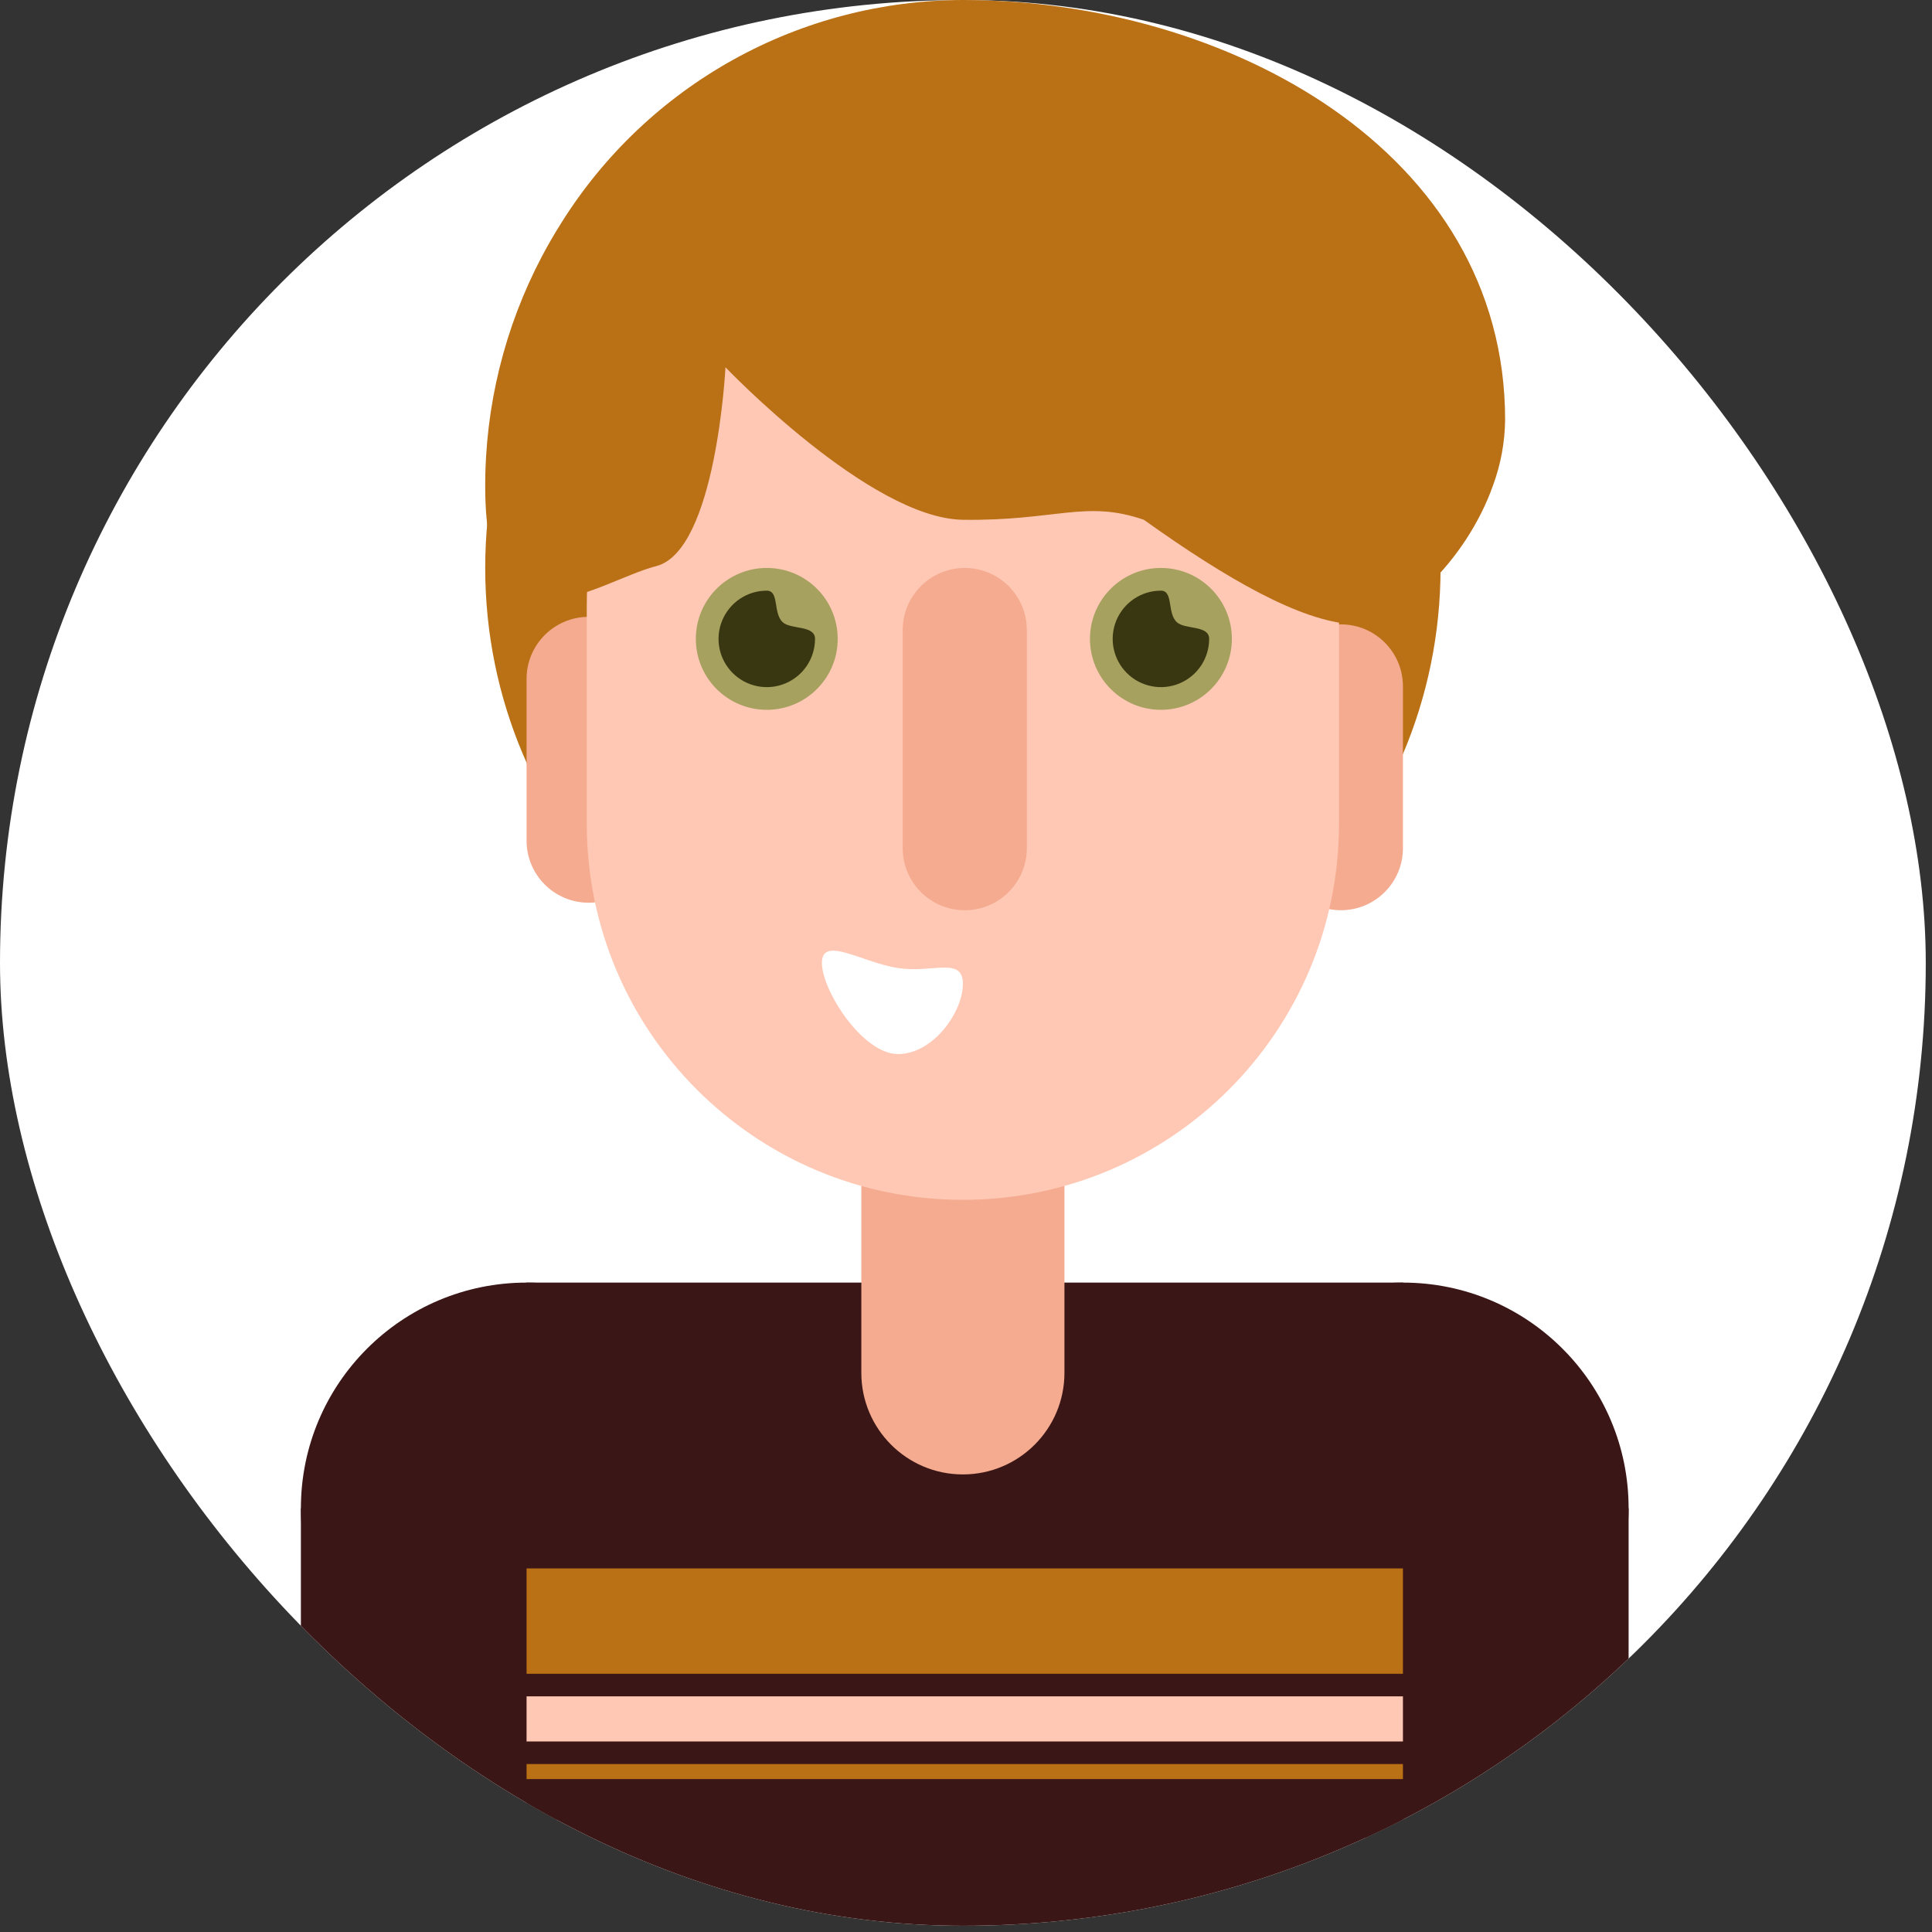 <svg width="62" height="62" viewBox="0 0 62 62" fill="none" xmlns="http://www.w3.org/2000/svg">
<rect x="0" y="0" width="62" height="62" fill="#333333" stroke="none"/>
<g clip-path="url(#clip0_4_33)">
<path d="M61.8 0H0V61.8H61.8V0Z" fill="white"/>
<path d="M16.898 55.644C20.898 55.644 24.141 52.402 24.141 48.402C24.141 44.402 20.898 41.16 16.898 41.16C12.899 41.16 9.656 44.402 9.656 48.402C9.656 52.402 12.899 55.644 16.898 55.644Z" fill="#3B1616"/>
<path d="M17.864 48.402H9.656V61.8H17.864V48.402Z" fill="#3B1616"/>
<path d="M45.022 55.644C49.022 55.644 52.264 52.402 52.264 48.402C52.264 44.402 49.022 41.16 45.022 41.16C41.023 41.16 37.78 44.402 37.78 48.402C37.78 52.402 41.023 55.644 45.022 55.644Z" fill="#3B1616"/>
<path d="M52.264 48.402H43.815V61.8H52.264V48.402Z" fill="#3B1616"/>
<path d="M45.022 41.16H16.898V61.8H45.022V41.16Z" fill="#3B1616"/>
<path d="M45.022 50.333H16.898V53.713H45.022V50.333Z" fill="#BA7014"/>
<path d="M45.022 54.437H16.898V55.886H45.022V54.437Z" fill="#FFC8B4"/>
<path d="M45.022 56.61H16.898V57.093H45.022V56.61Z" fill="#BA7014"/>
<path d="M30.9 33.556C39.366 33.556 46.229 26.692 46.229 18.226C46.229 9.76 39.366 2.897 30.9 2.897C22.434 2.897 15.571 9.76 15.571 18.226C15.571 26.692 22.434 33.556 30.9 33.556Z" fill="#BA7014"/>
<path d="M34.159 32.831C34.159 31.031 32.7 29.572 30.9 29.572C29.1 29.572 27.641 31.031 27.641 32.831V44.057C27.641 45.856 29.1 47.316 30.9 47.316C32.7 47.316 34.159 45.856 34.159 44.057V32.831Z" fill="#F4AB90"/>
<path d="M20.882 21.787C20.882 20.687 19.99 19.795 18.89 19.795C17.79 19.795 16.898 20.687 16.898 21.787V26.977C16.898 28.077 17.79 28.969 18.89 28.969C19.99 28.969 20.882 28.077 20.882 26.977V21.787Z" fill="#F4AB90"/>
<path d="M45.022 22.028C45.022 20.928 44.131 20.037 43.031 20.037C41.931 20.037 41.039 20.928 41.039 22.028V27.218C41.039 28.319 41.931 29.21 43.031 29.21C44.131 29.21 45.022 28.319 45.022 27.218V22.028Z" fill="#F4AB90"/>
<path d="M42.97 19.433C42.97 12.767 37.566 7.363 30.9 7.363C24.234 7.363 18.83 12.767 18.83 19.433V26.434C18.83 33.1 24.234 38.504 30.9 38.504C37.566 38.504 42.97 33.1 42.97 26.434V19.433Z" fill="#FFC8B4"/>
<path d="M32.952 20.218C32.952 19.118 32.06 18.226 30.96 18.226C29.86 18.226 28.969 19.118 28.969 20.218V27.218C28.969 28.319 29.86 29.21 30.96 29.21C32.06 29.21 32.952 28.319 32.952 27.218V20.218Z" fill="#F4AB90"/>
<path d="M28.818 31.066C29.949 31.235 30.9 30.688 30.9 31.579C30.9 32.471 29.951 33.826 28.818 33.826C27.685 33.826 26.376 31.792 26.376 30.9C26.376 30.008 27.687 30.896 28.818 31.066Z" fill="white"/>
<path d="M24.607 22.779C25.864 22.779 26.883 21.76 26.883 20.503C26.883 19.245 25.864 18.226 24.607 18.226C23.349 18.226 22.33 19.245 22.33 20.503C22.33 21.76 23.349 22.779 24.607 22.779Z" fill="#A7A160"/>
<path d="M24.607 18.955C25.014 18.955 24.8 19.67 25.117 19.967C25.381 20.21 26.155 20.055 26.155 20.503C26.155 20.809 26.064 21.108 25.894 21.363C25.724 21.617 25.482 21.816 25.199 21.933C24.916 22.05 24.605 22.081 24.305 22.021C24.004 21.961 23.729 21.814 23.512 21.597C23.296 21.381 23.148 21.105 23.088 20.805C23.029 20.504 23.059 20.193 23.177 19.91C23.294 19.627 23.492 19.386 23.747 19.215C24.001 19.045 24.3 18.955 24.607 18.955V18.955Z" fill="#393612"/>
<path d="M37.255 22.779C38.512 22.779 39.532 21.76 39.532 20.503C39.532 19.245 38.512 18.226 37.255 18.226C35.998 18.226 34.978 19.245 34.978 20.503C34.978 21.76 35.998 22.779 37.255 22.779Z" fill="#A7A160"/>
<path d="M37.255 18.955C37.662 18.955 37.448 19.67 37.766 19.967C38.029 20.21 38.803 20.055 38.803 20.503C38.803 20.809 38.712 21.108 38.542 21.363C38.372 21.617 38.13 21.816 37.847 21.933C37.565 22.05 37.253 22.081 36.953 22.021C36.653 21.961 36.377 21.814 36.16 21.597C35.944 21.381 35.797 21.105 35.737 20.805C35.677 20.504 35.708 20.193 35.825 19.91C35.942 19.627 36.141 19.386 36.395 19.215C36.65 19.045 36.949 18.955 37.255 18.955V18.955Z" fill="#393612"/>
<path d="M30.9 0C39.366 0 48.301 4.854 48.301 13.477C48.292 14.189 48.163 14.894 47.918 15.563C47.05 18.035 44.804 20.126 43.367 20.029C41.731 19.918 39.422 18.619 36.707 16.68C34.831 16.033 33.883 16.722 30.899 16.68C27.916 16.638 23.281 11.786 23.281 11.786C23.281 11.786 22.985 17.674 21.06 18.167C19.134 18.661 15.571 21.429 15.571 15.613C15.566 13.041 16.191 10.507 17.389 8.231C17.58 7.869 17.784 7.515 18.02 7.142C19.388 4.96 21.287 3.16 23.54 1.911C25.792 0.662 28.325 0.005 30.9 0V0Z" fill="#BA7014"/>
</g>
<defs>
<clipPath id="clip0_4_33">
<rect width="61.8" height="61.8" rx="30.9" fill="white"/>
</clipPath>
</defs>
</svg>
